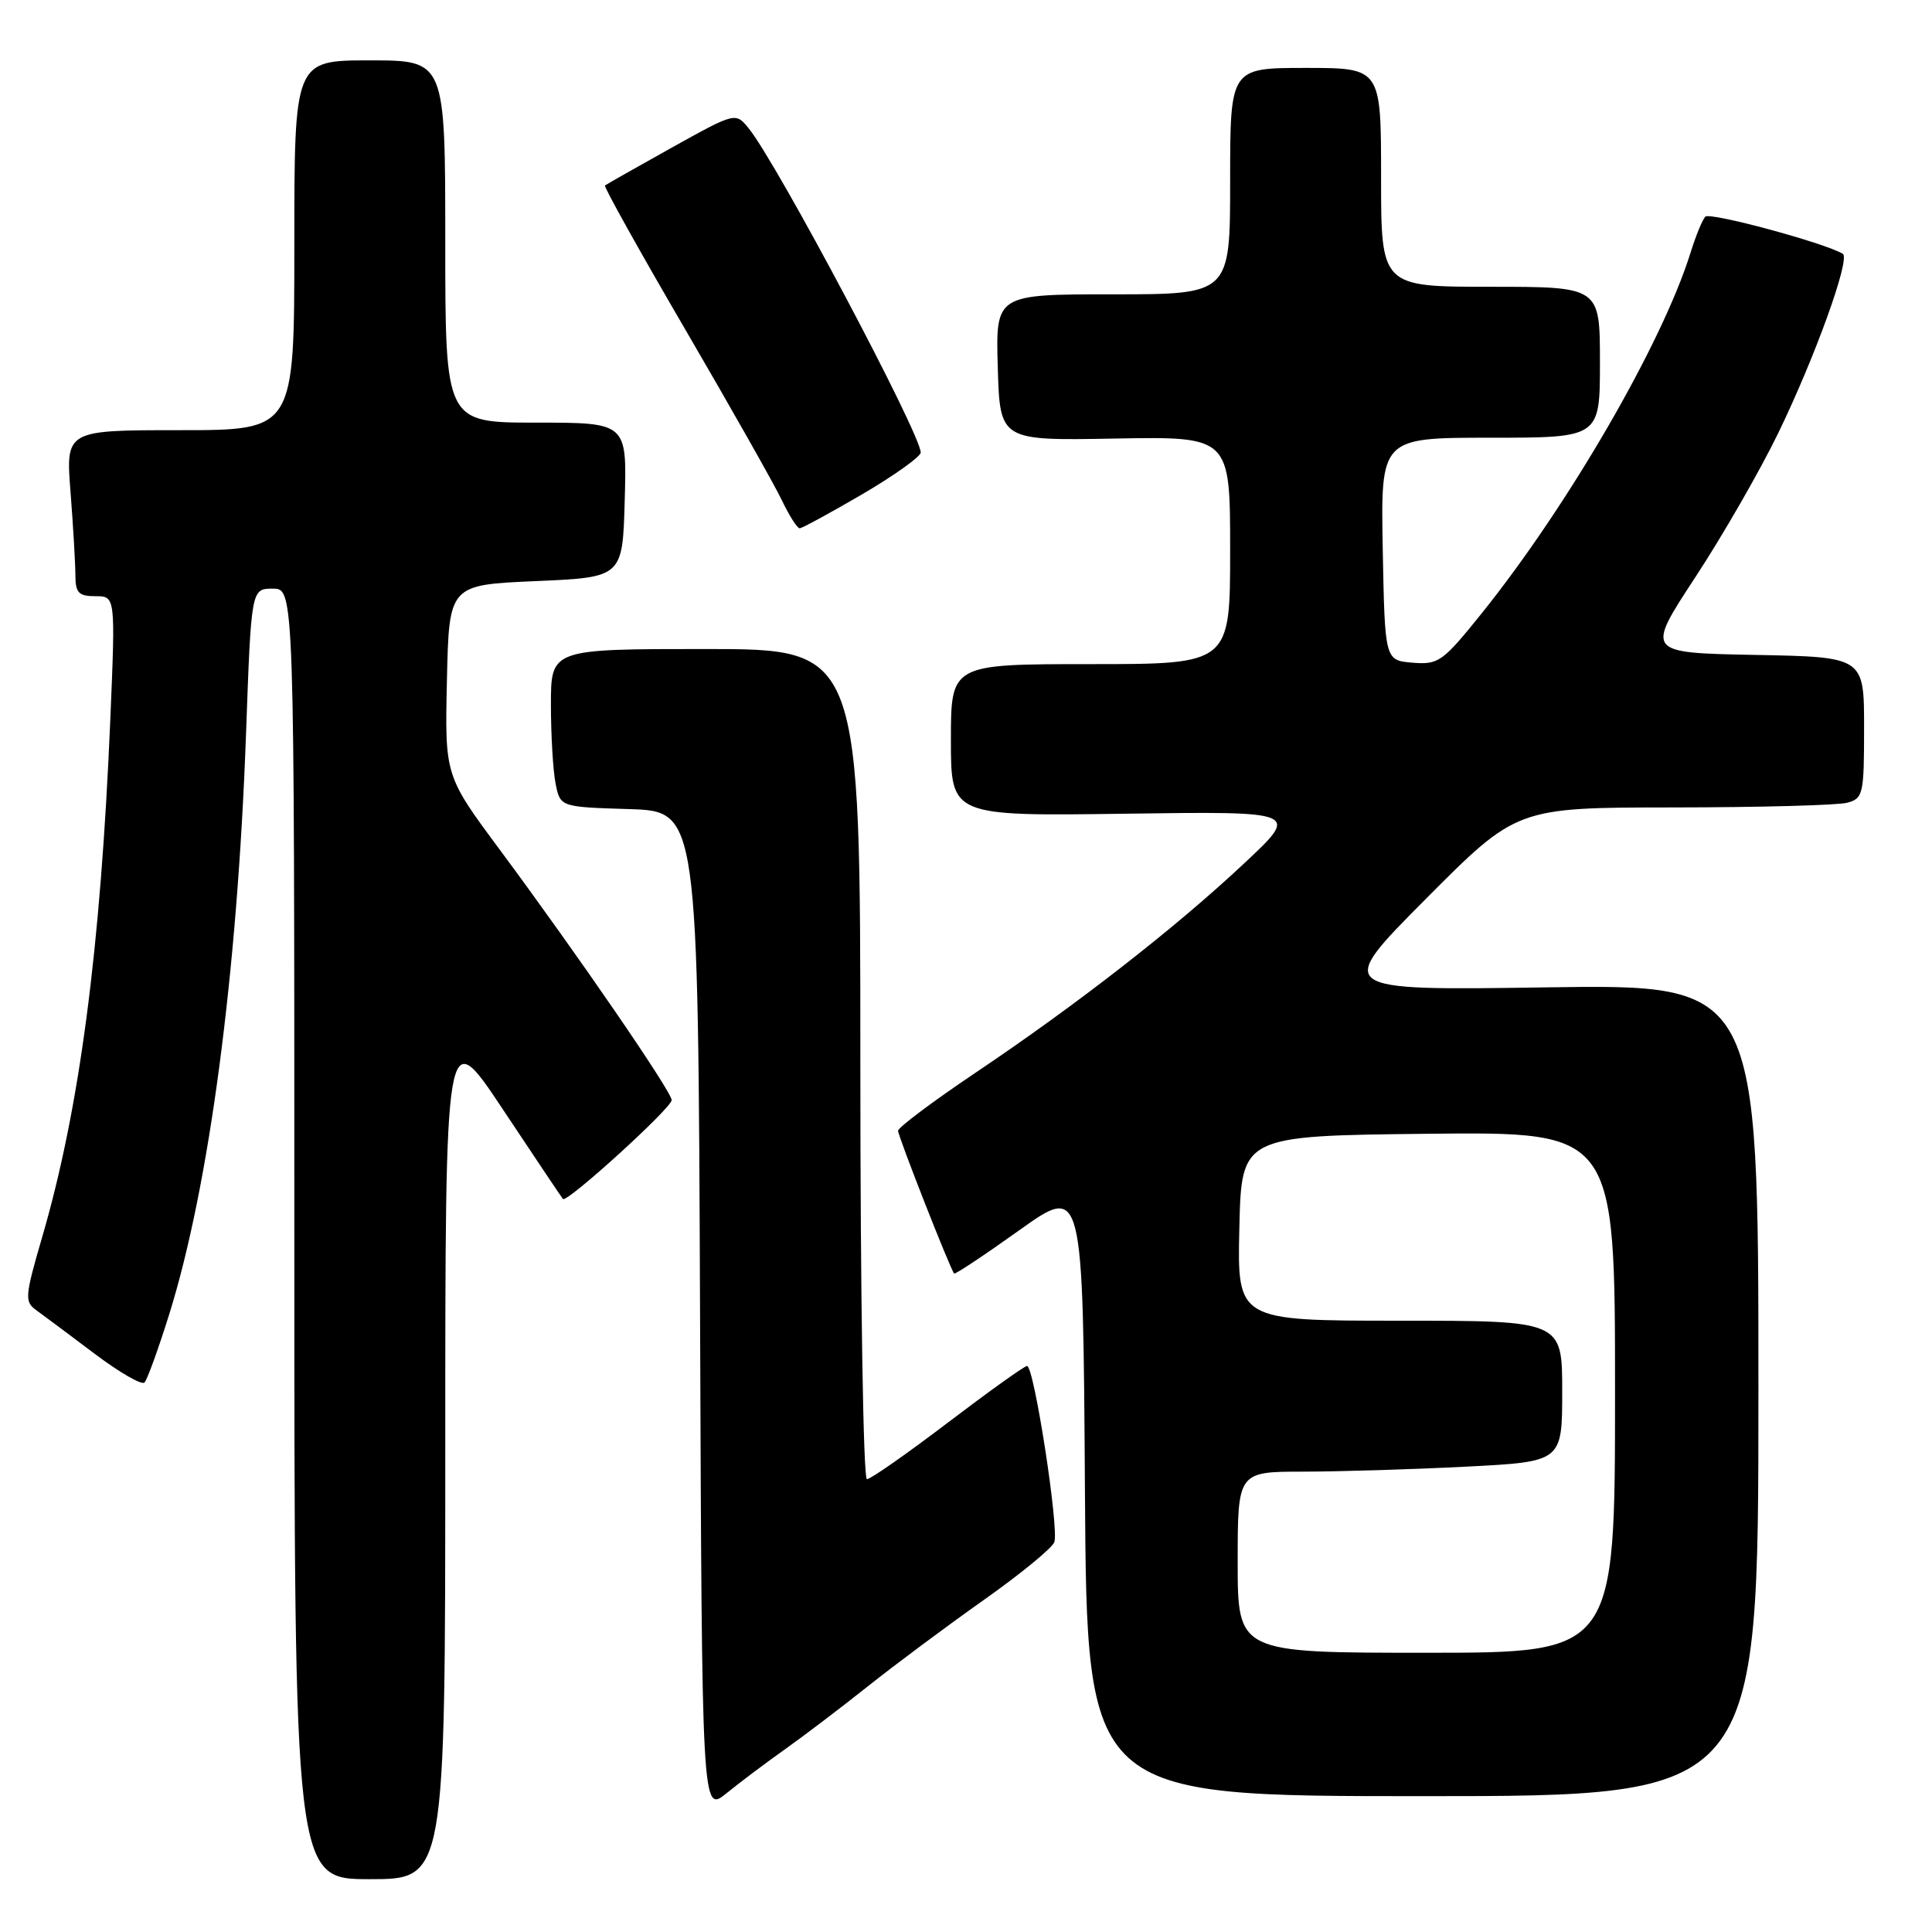<?xml version="1.0" encoding="UTF-8" standalone="no"?>
<!DOCTYPE svg PUBLIC "-//W3C//DTD SVG 1.1//EN" "http://www.w3.org/Graphics/SVG/1.1/DTD/svg11.dtd" >
<svg xmlns="http://www.w3.org/2000/svg" xmlns:xlink="http://www.w3.org/1999/xlink" version="1.1" viewBox="0 0 256 256">
 <g >
 <path fill="currentColor"
d=" M 59.00 192.26 C 59.00 135.51 59.00 135.51 66.64 147.01 C 70.84 153.33 74.42 158.67 74.59 158.87 C 75.09 159.46 89.00 146.81 89.00 145.77 C 89.00 144.65 76.55 126.52 66.26 112.64 C 58.94 102.78 58.94 102.78 59.22 90.14 C 59.50 77.50 59.50 77.50 71.00 77.00 C 82.50 76.50 82.50 76.50 82.78 66.25 C 83.07 56.00 83.07 56.00 71.03 56.00 C 59.00 56.00 59.00 56.00 59.00 32.00 C 59.00 8.00 59.00 8.00 49.00 8.00 C 39.00 8.00 39.00 8.00 39.00 32.50 C 39.00 57.00 39.00 57.00 23.85 57.00 C 8.70 57.00 8.70 57.00 9.35 65.25 C 9.70 69.79 9.99 74.74 9.99 76.25 C 10.00 78.56 10.43 79.00 12.65 79.00 C 15.30 79.00 15.30 79.00 14.62 95.25 C 13.34 125.72 10.55 146.94 5.58 163.95 C 3.29 171.81 3.24 172.48 4.81 173.61 C 5.74 174.28 9.20 176.86 12.50 179.35 C 15.80 181.84 18.79 183.57 19.15 183.19 C 19.51 182.81 20.98 178.76 22.41 174.19 C 27.72 157.20 31.45 129.05 32.60 97.25 C 33.29 78.00 33.29 78.00 36.15 78.00 C 39.00 78.00 39.00 78.00 39.00 163.50 C 39.00 249.00 39.00 249.00 49.00 249.00 C 59.00 249.00 59.00 249.00 59.00 192.26 Z  M 104.00 231.80 C 106.47 230.05 111.42 226.29 115.00 223.44 C 118.58 220.59 125.47 215.46 130.32 212.03 C 135.17 208.61 139.39 205.15 139.70 204.35 C 140.36 202.63 137.02 181.00 136.09 181.00 C 135.74 181.00 131.02 184.38 125.60 188.50 C 120.18 192.62 115.36 196.00 114.87 196.00 C 114.39 196.00 114.00 171.74 114.00 141.00 C 114.00 86.00 114.00 86.00 93.50 86.00 C 73.00 86.00 73.00 86.00 73.00 93.37 C 73.00 97.43 73.28 102.14 73.62 103.84 C 74.24 106.93 74.24 106.93 83.37 107.21 C 92.50 107.50 92.50 107.50 92.76 173.87 C 93.01 240.25 93.01 240.25 96.26 237.62 C 98.04 236.17 101.53 233.55 104.00 231.80 Z  M 233.00 184.21 C 233.00 130.42 233.00 130.42 204.93 130.83 C 176.86 131.25 176.86 131.25 188.92 119.12 C 200.98 107.00 200.98 107.00 221.74 106.99 C 233.16 106.98 243.51 106.70 244.75 106.37 C 246.88 105.80 247.00 105.27 247.00 96.41 C 247.00 87.05 247.00 87.05 232.54 86.78 C 218.07 86.50 218.07 86.50 224.63 76.50 C 228.24 71.00 233.16 62.45 235.57 57.50 C 240.47 47.43 245.23 34.25 244.18 33.63 C 241.74 32.17 226.54 28.07 225.96 28.71 C 225.56 29.15 224.68 31.30 224.00 33.50 C 220.25 45.51 207.80 67.00 196.30 81.31 C 191.15 87.71 190.61 88.09 187.16 87.81 C 183.50 87.50 183.50 87.50 183.22 72.75 C 182.95 58.00 182.95 58.00 197.47 58.00 C 212.00 58.00 212.00 58.00 212.00 48.00 C 212.00 38.00 212.00 38.00 197.50 38.00 C 183.00 38.00 183.00 38.00 183.00 23.50 C 183.00 9.00 183.00 9.00 173.00 9.00 C 163.00 9.00 163.00 9.00 163.00 24.00 C 163.00 39.00 163.00 39.00 147.46 39.00 C 131.93 39.00 131.93 39.00 132.21 48.69 C 132.50 58.39 132.50 58.39 147.75 58.11 C 163.00 57.84 163.00 57.84 163.00 72.92 C 163.00 88.00 163.00 88.00 144.50 88.00 C 126.00 88.00 126.00 88.00 126.00 98.07 C 126.00 108.14 126.00 108.14 149.11 107.82 C 172.23 107.50 172.23 107.50 164.86 114.40 C 155.77 122.93 142.72 133.10 129.25 142.15 C 123.61 145.94 119.00 149.40 119.00 149.83 C 119.00 150.57 125.93 168.22 126.43 168.75 C 126.56 168.89 130.46 166.30 135.08 163.00 C 143.50 156.99 143.50 156.99 143.76 197.50 C 144.02 238.00 144.02 238.00 188.51 238.00 C 233.00 238.00 233.00 238.00 233.00 184.21 Z  M 114.27 65.48 C 118.52 62.99 122.00 60.50 122.00 59.96 C 122.00 57.51 102.99 21.68 99.23 17.04 C 97.47 14.86 97.47 14.86 88.98 19.58 C 84.32 22.18 80.35 24.43 80.16 24.58 C 79.98 24.72 84.77 33.32 90.81 43.67 C 96.85 54.03 102.60 64.19 103.58 66.25 C 104.57 68.31 105.63 70.00 105.96 70.00 C 106.28 70.00 110.02 67.96 114.27 65.48 Z  M 164.00 207.00 C 164.00 195.00 164.00 195.00 172.75 195.00 C 177.56 194.99 187.24 194.70 194.25 194.34 C 207.00 193.69 207.00 193.69 207.00 184.35 C 207.00 175.00 207.00 175.00 185.47 175.00 C 163.94 175.00 163.94 175.00 164.22 162.75 C 164.50 150.50 164.50 150.50 189.25 150.23 C 214.00 149.97 214.00 149.97 214.00 184.48 C 214.00 219.00 214.00 219.00 189.00 219.00 C 164.00 219.00 164.00 219.00 164.00 207.00 Z "/>
</g>
</svg>